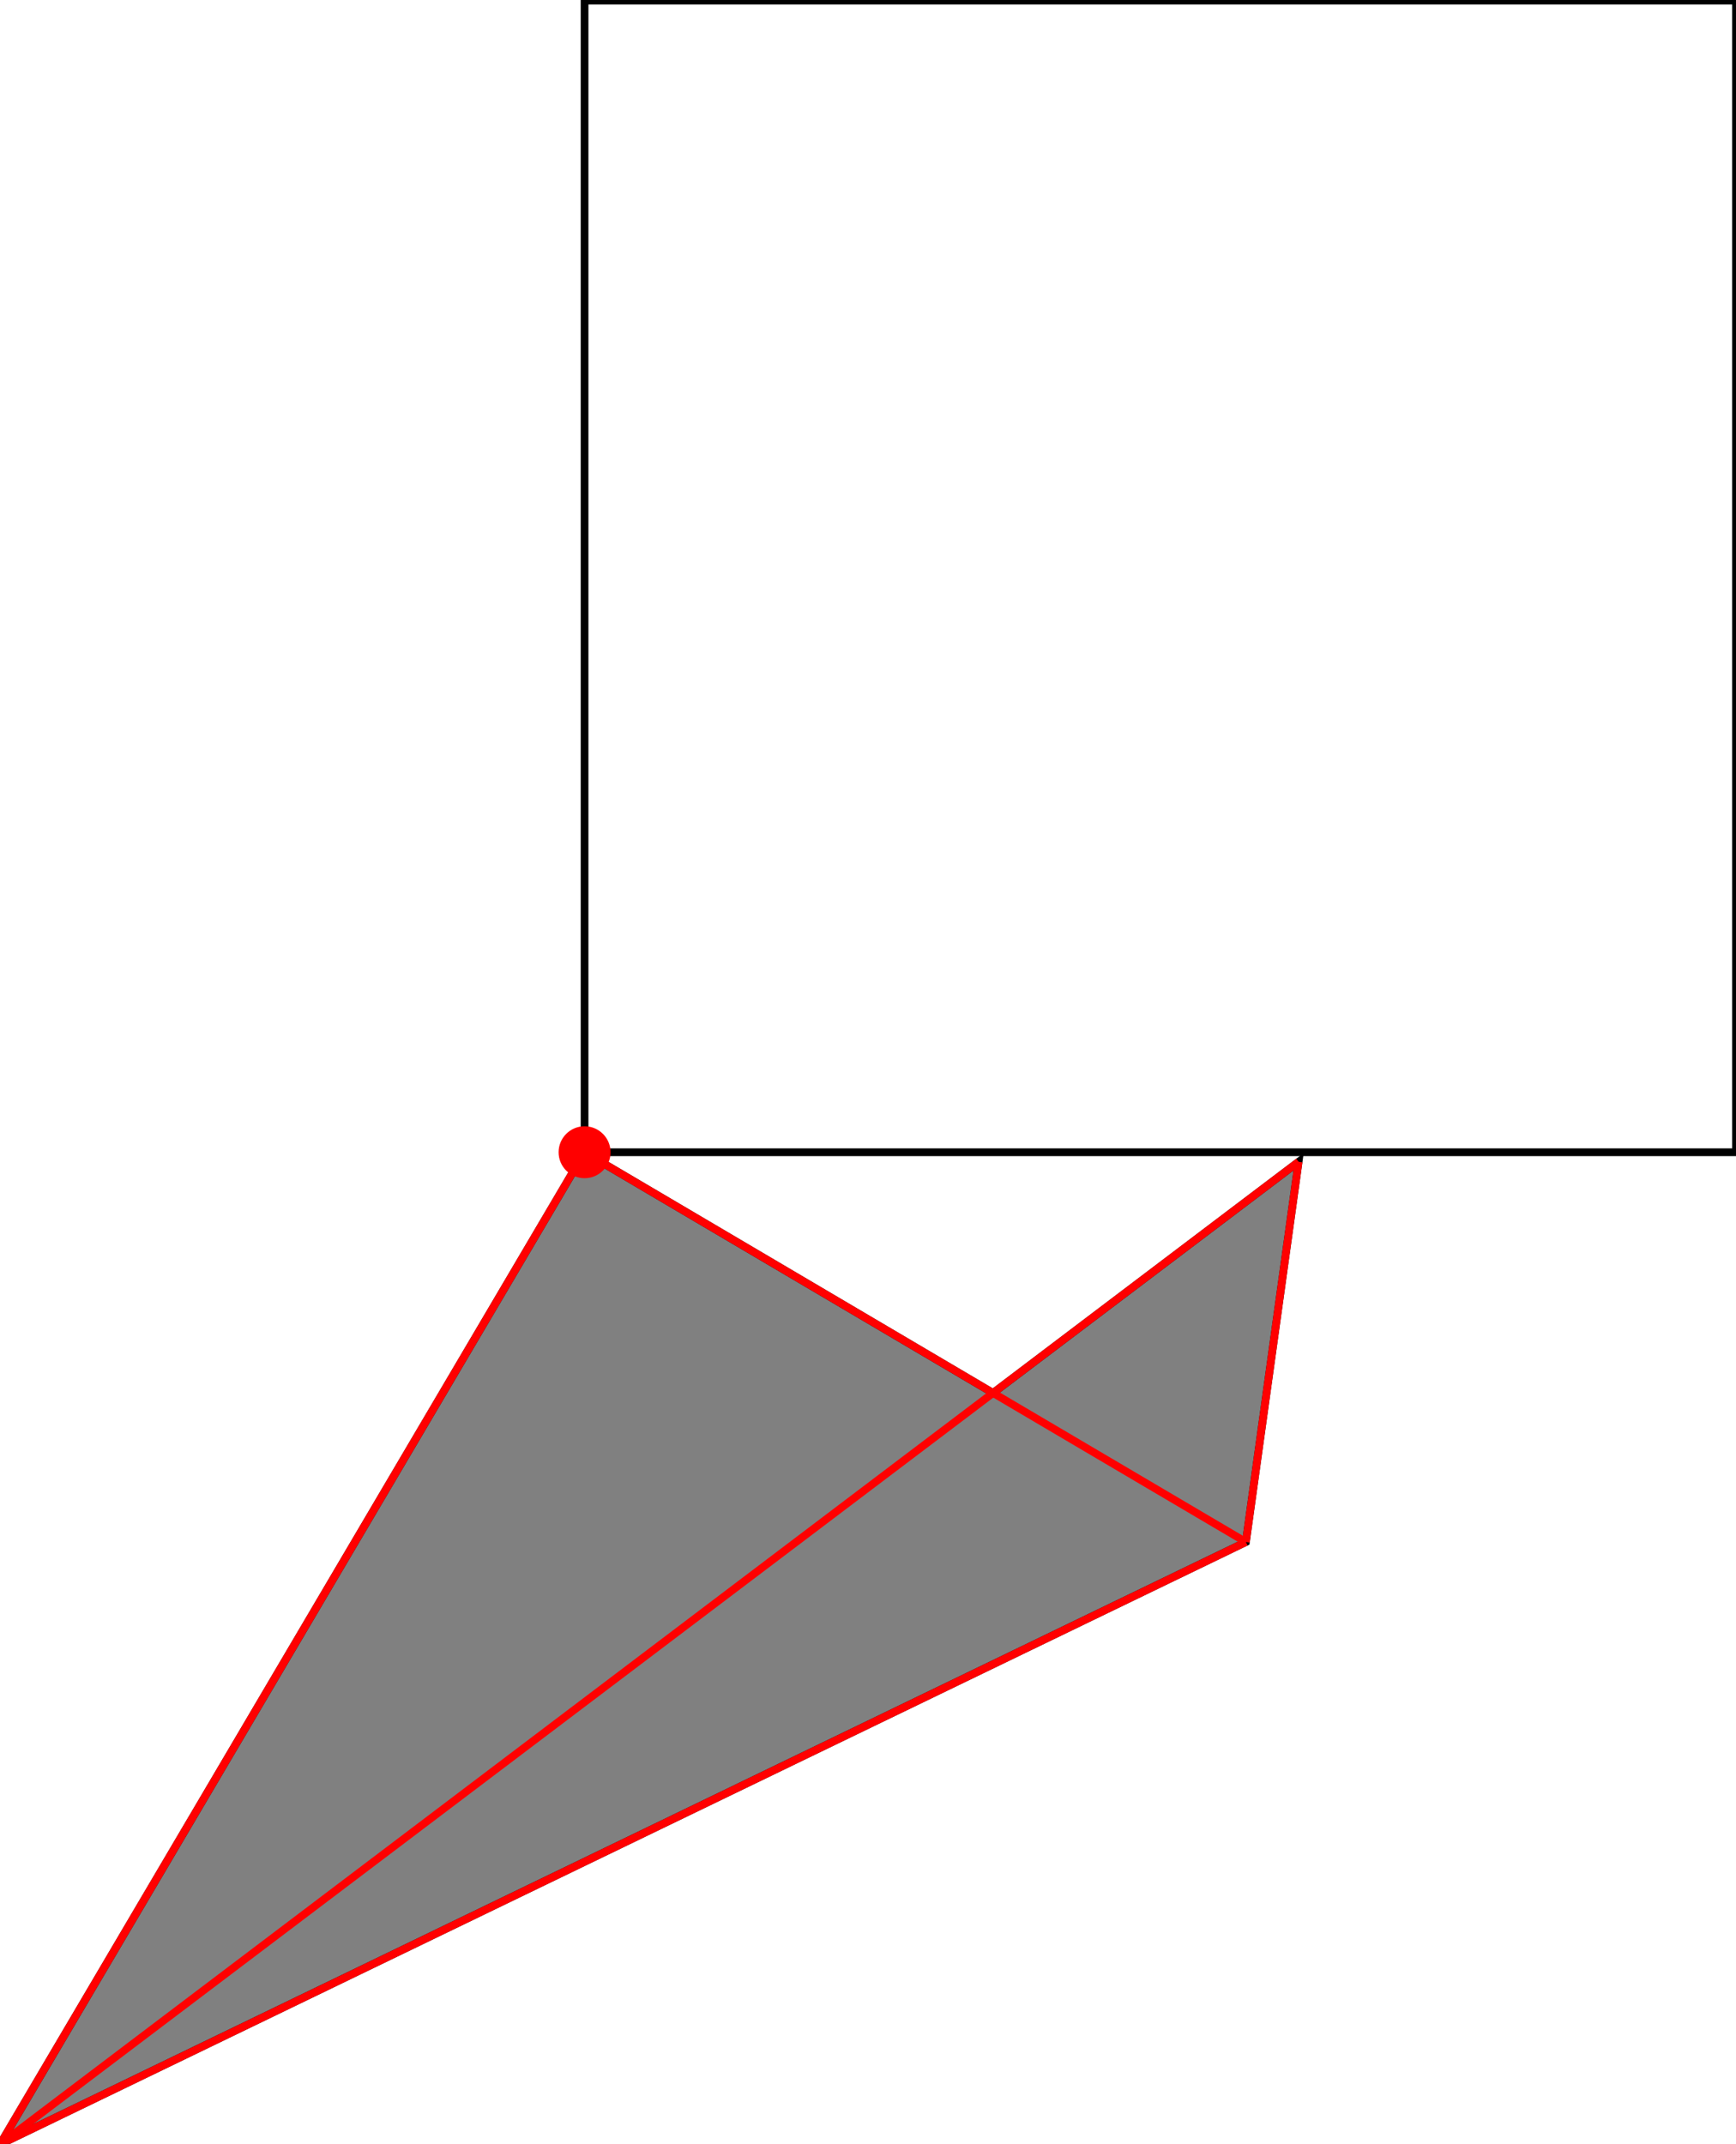 <?xml version="1.0" encoding="UTF-8"?>
<!DOCTYPE svg PUBLIC "-//W3C//DTD SVG 1.1//EN"
    "http://www.w3.org/Graphics/SVG/1.1/DTD/svg11.dtd"><svg xmlns="http://www.w3.org/2000/svg" height="617.347" stroke-opacity="1" viewBox="0 0 500 617" font-size="1" width="500" xmlns:xlink="http://www.w3.org/1999/xlink" stroke="rgb(0,0,0)" version="1.1"><defs></defs><g stroke-linejoin="miter" stroke-opacity="1.0" fill-opacity="0.0" stroke="rgb(0,0,0)" stroke-width="2.222" fill="rgb(0,0,0)" stroke-linecap="butt" stroke-miterlimit="10.0"><path d="M 500,331.633 l -0,-331.633 h -331.633 l -0,331.633 Z"/></g><g stroke-linejoin="miter" stroke-opacity="1.0" fill-opacity="1.0" stroke="rgb(0,0,0)" stroke-width="2.222" fill="rgb(128,128,128)" stroke-linecap="butt" stroke-miterlimit="10.0"><path d="M 0,617.347 l 358.844,-173.469 l 15.175,-109.498 l -88.004,66.581 l -117.647,-69.328 l -0,0 l -168.367,285.714 Z"/></g><g stroke-linejoin="miter" stroke-opacity="1.0" fill-opacity="1.0" stroke="rgb(0,0,0)" stroke-width="0.0" fill="rgb(255,0,0)" stroke-linecap="butt" stroke-miterlimit="10.0"><path d="M 175.848,331.633 c 0,-4.131 -3.349,-7.48 -7.48 -7.48c -4.131,-0 -7.48,3.349 -7.48 7.48c -0,4.131 3.349,7.48 7.48 7.48c 4.131,0 7.48,-3.349 7.48 -7.48Z"/></g><g stroke-linejoin="miter" stroke-opacity="1.0" fill-opacity="0.0" stroke="rgb(255,0,0)" stroke-width="2.222" fill="rgb(0,0,0)" stroke-linecap="butt" stroke-miterlimit="10.0"><path d="M 168.367,331.633 l -0,-0 "/></g><g stroke-linejoin="miter" stroke-opacity="1.0" fill-opacity="0.0" stroke="rgb(255,0,0)" stroke-width="2.222" fill="rgb(0,0,0)" stroke-linecap="butt" stroke-miterlimit="10.0"><path d="M 358.844,443.878 l -190.476,-112.245 "/></g><g stroke-linejoin="miter" stroke-opacity="1.0" fill-opacity="0.0" stroke="rgb(255,0,0)" stroke-width="2.222" fill="rgb(0,0,0)" stroke-linecap="butt" stroke-miterlimit="10.0"><path d="M 0,617.347 l 168.367,-285.714 "/></g><g stroke-linejoin="miter" stroke-opacity="1.0" fill-opacity="0.0" stroke="rgb(255,0,0)" stroke-width="2.222" fill="rgb(0,0,0)" stroke-linecap="butt" stroke-miterlimit="10.0"><path d="M 168.367,331.633 l 0,-0 "/></g><g stroke-linejoin="miter" stroke-opacity="1.0" fill-opacity="0.0" stroke="rgb(255,0,0)" stroke-width="2.222" fill="rgb(0,0,0)" stroke-linecap="butt" stroke-miterlimit="10.0"><path d="M 168.367,331.633 l 0,-0 "/></g><g stroke-linejoin="miter" stroke-opacity="1.0" fill-opacity="0.0" stroke="rgb(255,0,0)" stroke-width="2.222" fill="rgb(0,0,0)" stroke-linecap="butt" stroke-miterlimit="10.0"><path d="M 358.844,443.878 l 15.175,-109.498 "/></g><g stroke-linejoin="miter" stroke-opacity="1.0" fill-opacity="0.0" stroke="rgb(255,0,0)" stroke-width="2.222" fill="rgb(0,0,0)" stroke-linecap="butt" stroke-miterlimit="10.0"><path d="M 0,617.347 l 374.019,-282.967 "/></g><g stroke-linejoin="miter" stroke-opacity="1.0" fill-opacity="0.0" stroke="rgb(255,0,0)" stroke-width="2.222" fill="rgb(0,0,0)" stroke-linecap="butt" stroke-miterlimit="10.0"><path d="M 0,617.347 l 358.844,-173.469 "/></g></svg>